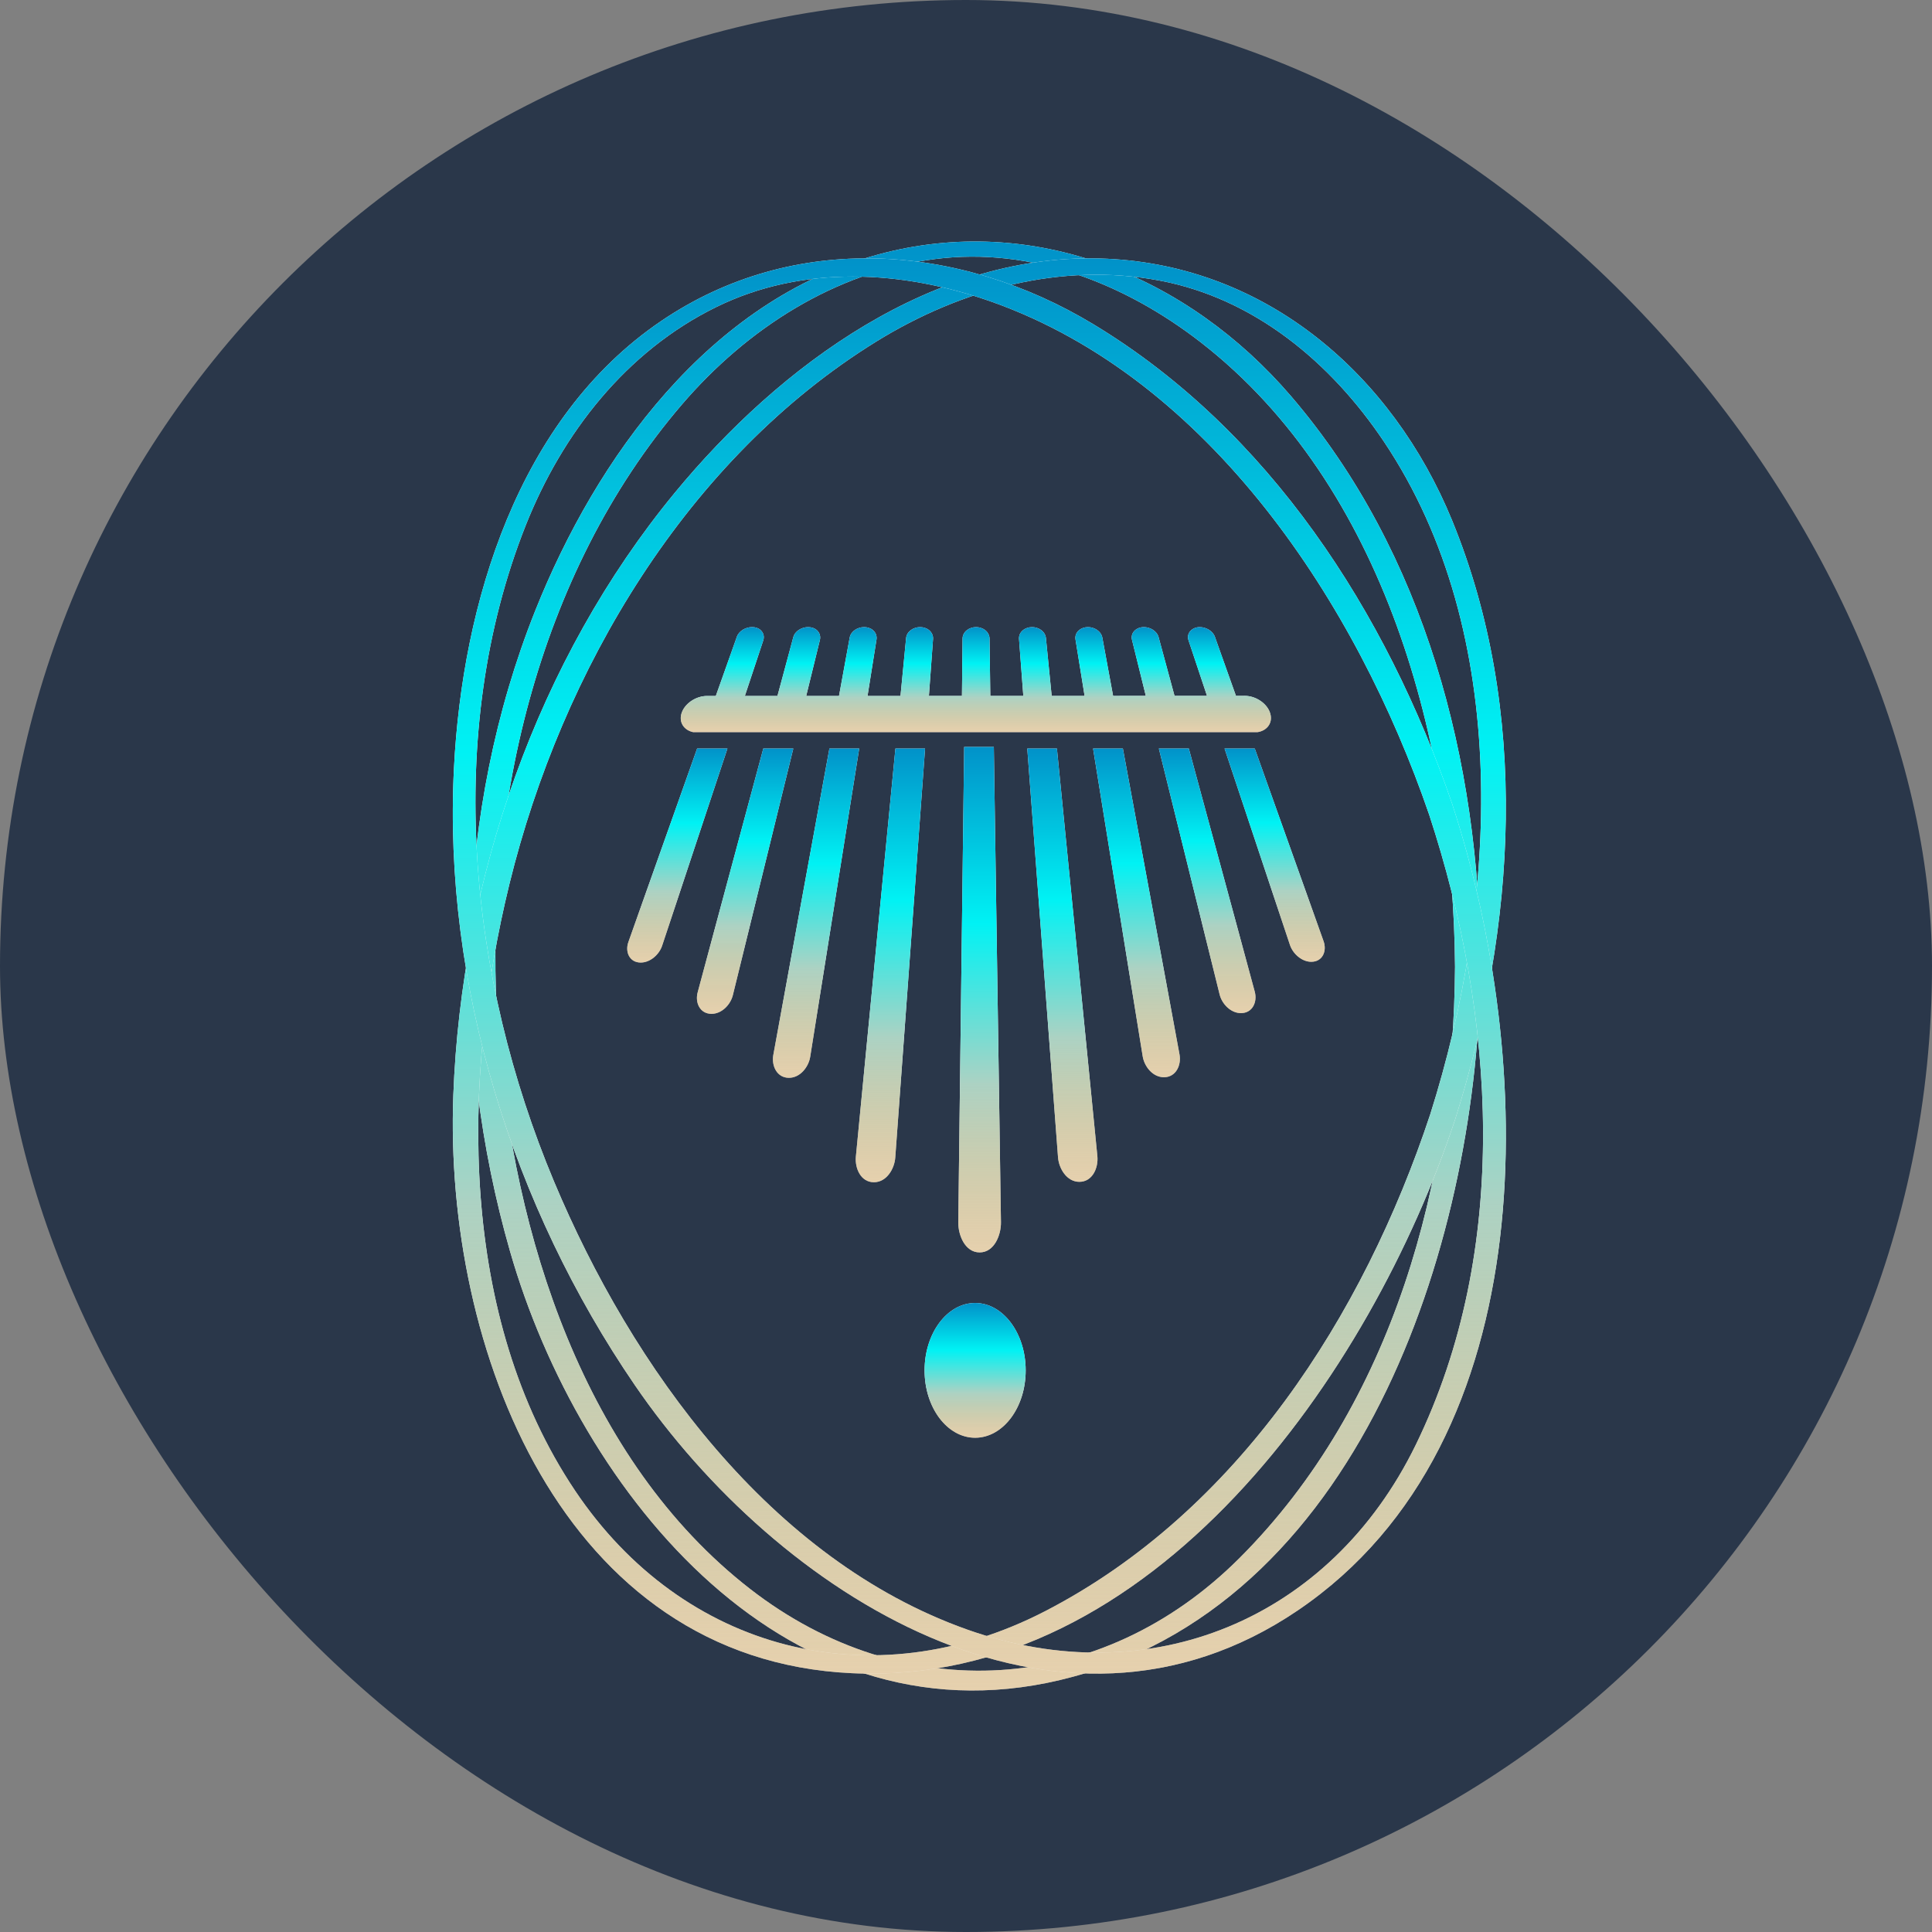 <svg width="64" height="64" viewBox="0 0 64 64" fill="none" xmlns="http://www.w3.org/2000/svg">
<rect x="0" y="0" width="64" height="64" fill="#808080" stroke="none"/>
<rect width="64" height="64" rx="32" fill="#2A374A"/>
<path d="M48.2 32.029C48.154 39.053 46.17 46.509 41.056 51.617C36.482 56.184 29.944 56.589 24.851 52.638C19.339 48.361 16.993 40.87 16.501 34.219C15.965 26.97 17.764 19.024 22.592 13.396C24.741 10.892 27.648 9.008 30.977 8.581C34.187 8.17 37.286 9.407 39.776 11.339C45.89 16.082 48.151 24.682 48.2 32.029C48.203 32.429 49.049 32.275 49.047 31.947C49.002 25.247 47.22 18.315 42.767 13.124C39.366 9.161 34.249 7.025 29.074 8.435C23.494 9.955 19.757 15.156 17.732 20.226C15.069 26.892 14.929 34.588 16.895 41.448C19.197 49.48 26.168 58.099 35.553 55.542C45.295 52.888 48.988 40.749 49.047 31.947C49.049 31.548 48.203 31.701 48.2 32.029Z" fill="white"/>
<path d="M48.2 32.029C48.154 39.053 46.17 46.509 41.056 51.617C36.482 56.184 29.944 56.589 24.851 52.638C19.339 48.361 16.993 40.87 16.501 34.219C15.965 26.97 17.764 19.024 22.592 13.396C24.741 10.892 27.648 9.008 30.977 8.581C34.187 8.17 37.286 9.407 39.776 11.339C45.89 16.082 48.151 24.682 48.2 32.029C48.203 32.429 49.049 32.275 49.047 31.947C49.002 25.247 47.22 18.315 42.767 13.124C39.366 9.161 34.249 7.025 29.074 8.435C23.494 9.955 19.757 15.156 17.732 20.226C15.069 26.892 14.929 34.588 16.895 41.448C19.197 49.48 26.168 58.099 35.553 55.542C45.295 52.888 48.988 40.749 49.047 31.947C49.049 31.548 48.203 31.701 48.2 32.029Z" fill="url(#paint0_linear_484_41)"/>
<path d="M47.379 36.912C45.168 43.587 41 50.081 34.612 53.377C28.898 56.323 22.622 54.703 19.049 49.378C15.183 43.614 15.289 35.758 16.878 29.272C18.612 22.204 22.756 15.187 29.036 11.309C31.831 9.582 35.149 8.679 38.412 9.294C41.558 9.887 44.092 12.016 45.839 14.621C50.128 21.013 49.601 29.898 47.379 36.912C47.258 37.293 48.102 37.405 48.2 37.093C50.226 30.697 50.689 23.548 48.102 17.238C46.126 12.42 41.971 8.816 36.666 8.571C30.947 8.307 25.825 12.114 22.355 16.322C17.793 21.855 15.285 29.142 15.017 36.279C14.704 44.635 18.603 54.983 28.222 55.427C38.208 55.888 45.428 45.459 48.2 37.093C48.326 36.714 47.483 36.6 47.379 36.912Z" fill="white"/>
<path d="M47.379 36.912C45.168 43.587 41 50.081 34.612 53.377C28.898 56.323 22.622 54.703 19.049 49.378C15.183 43.614 15.289 35.758 16.878 29.272C18.612 22.204 22.756 15.187 29.036 11.309C31.831 9.582 35.149 8.679 38.412 9.294C41.558 9.887 44.092 12.016 45.839 14.621C50.128 21.013 49.601 29.898 47.379 36.912C47.258 37.293 48.102 37.405 48.2 37.093C50.226 30.697 50.689 23.548 48.102 17.238C46.126 12.42 41.971 8.816 36.666 8.571C30.947 8.307 25.825 12.114 22.355 16.322C17.793 21.855 15.285 29.142 15.017 36.279C14.704 44.635 18.603 54.983 28.222 55.427C38.208 55.888 45.428 45.459 48.2 37.093C48.326 36.714 47.483 36.6 47.379 36.912Z" fill="url(#paint1_linear_484_41)"/>
<path d="M47.34 26.977C49.537 33.666 50.059 41.382 46.9 47.861C44.073 53.656 38.079 56.119 32.048 53.984C25.522 51.673 20.934 45.3 18.351 39.136C15.536 32.418 14.685 24.295 17.411 17.413C18.624 14.35 20.746 11.634 23.727 10.171C26.601 8.76 29.898 8.95 32.847 9.995C40.087 12.558 44.949 20.012 47.34 26.978C47.47 27.357 48.212 26.941 48.106 26.631C45.925 20.277 42.045 14.257 36.217 10.74C31.768 8.055 26.295 7.652 21.898 10.637C17.157 13.856 15.316 19.986 15.038 25.447C14.672 32.629 16.996 39.986 21.027 45.88C25.746 52.781 35.025 58.754 42.998 53.342C51.275 47.722 50.859 35.014 48.105 26.631C47.981 26.251 47.237 26.665 47.339 26.978L47.34 26.977Z" fill="white"/>
<path d="M47.34 26.977C49.537 33.666 50.059 41.382 46.9 47.861C44.073 53.656 38.079 56.119 32.048 53.984C25.522 51.673 20.934 45.3 18.351 39.136C15.536 32.418 14.685 24.295 17.411 17.413C18.624 14.35 20.746 11.634 23.727 10.171C26.601 8.76 29.898 8.95 32.847 9.995C40.087 12.558 44.949 20.012 47.34 26.978C47.47 27.357 48.212 26.941 48.106 26.631C45.925 20.277 42.045 14.257 36.217 10.74C31.768 8.055 26.295 7.652 21.898 10.637C17.157 13.856 15.316 19.986 15.038 25.447C14.672 32.629 16.996 39.986 21.027 45.88C25.746 52.781 35.025 58.754 42.998 53.342C51.275 47.722 50.859 35.014 48.105 26.631C47.981 26.251 47.237 26.665 47.339 26.978L47.34 26.977Z" fill="url(#paint2_linear_484_41)"/>
<path fill-rule="evenodd" clip-rule="evenodd" d="M26.279 24.797L24.277 32.965C24.2 33.279 23.911 33.585 23.571 33.585C23.185 33.585 23.02 33.214 23.111 32.874L25.285 24.797H26.279Z" fill="white"/>
<path fill-rule="evenodd" clip-rule="evenodd" d="M26.279 24.797L24.277 32.965C24.2 33.279 23.911 33.585 23.571 33.585C23.185 33.585 23.02 33.214 23.111 32.874L25.285 24.797H26.279Z" fill="url(#paint3_linear_484_41)"/>
<path fill-rule="evenodd" clip-rule="evenodd" d="M28.462 24.797L26.839 35.008C26.784 35.349 26.505 35.704 26.135 35.704C25.734 35.705 25.552 35.303 25.617 34.947L27.475 24.797H28.462H28.462Z" fill="white"/>
<path fill-rule="evenodd" clip-rule="evenodd" d="M28.462 24.797L26.839 35.008C26.784 35.349 26.505 35.704 26.135 35.704C25.734 35.705 25.552 35.303 25.617 34.947L27.475 24.797H28.462H28.462Z" fill="url(#paint4_linear_484_41)"/>
<path fill-rule="evenodd" clip-rule="evenodd" d="M30.644 24.797L29.657 38.344C29.63 38.72 29.37 39.163 28.95 39.163C28.512 39.164 28.315 38.697 28.352 38.314L29.662 24.797H30.645H30.644Z" fill="white"/>
<path fill-rule="evenodd" clip-rule="evenodd" d="M30.644 24.797L29.657 38.344C29.63 38.72 29.37 39.163 28.95 39.163C28.512 39.164 28.315 38.697 28.352 38.314L29.662 24.797H30.645H30.644Z" fill="url(#paint5_linear_484_41)"/>
<path fill-rule="evenodd" clip-rule="evenodd" d="M32.922 24.744L33.158 40.486C33.165 40.904 32.942 41.487 32.453 41.488C31.962 41.489 31.739 40.907 31.744 40.49L31.939 24.744H32.922H32.922Z" fill="white"/>
<path fill-rule="evenodd" clip-rule="evenodd" d="M32.922 24.744L33.158 40.486C33.165 40.904 32.942 41.487 32.453 41.488C31.962 41.489 31.739 40.907 31.744 40.49L31.939 24.744H32.922H32.922Z" fill="url(#paint6_linear_484_41)"/>
<path fill-rule="evenodd" clip-rule="evenodd" d="M35.012 24.797L36.352 38.3C36.389 38.681 36.194 39.149 35.756 39.15C35.337 39.151 35.076 38.709 35.048 38.334L34.03 24.797H35.012H35.012Z" fill="white"/>
<path fill-rule="evenodd" clip-rule="evenodd" d="M35.012 24.797L36.352 38.3C36.389 38.681 36.194 39.149 35.756 39.15C35.337 39.151 35.076 38.709 35.048 38.334L34.03 24.797H35.012H35.012Z" fill="url(#paint7_linear_484_41)"/>
<path fill-rule="evenodd" clip-rule="evenodd" d="M37.197 24.797L39.072 34.926C39.139 35.282 38.958 35.684 38.557 35.685C38.187 35.685 37.908 35.332 37.853 34.991L36.21 24.797H37.197Z" fill="white"/>
<path fill-rule="evenodd" clip-rule="evenodd" d="M37.197 24.797L39.072 34.926C39.139 35.282 38.958 35.684 38.557 35.685C38.187 35.685 37.908 35.332 37.853 34.991L36.21 24.797H37.197Z" fill="url(#paint8_linear_484_41)"/>
<path fill-rule="evenodd" clip-rule="evenodd" d="M39.381 24.797L41.565 32.85C41.657 33.189 41.493 33.561 41.108 33.561C40.769 33.562 40.479 33.257 40.402 32.944L38.389 24.797H39.382H39.381Z" fill="white"/>
<path fill-rule="evenodd" clip-rule="evenodd" d="M39.381 24.797L41.565 32.85C41.657 33.189 41.493 33.561 41.108 33.561C40.769 33.562 40.479 33.257 40.402 32.944L38.389 24.797H39.382H39.381Z" fill="url(#paint9_linear_484_41)"/>
<path fill-rule="evenodd" clip-rule="evenodd" d="M41.566 24.797L43.846 31.182C43.961 31.505 43.813 31.86 43.438 31.861C43.123 31.861 42.828 31.594 42.732 31.304L40.565 24.797H41.566H41.566Z" fill="white"/>
<path fill-rule="evenodd" clip-rule="evenodd" d="M41.566 24.797L43.846 31.182C43.961 31.505 43.813 31.86 43.438 31.861C43.123 31.861 42.828 31.594 42.732 31.304L40.565 24.797H41.566H41.566Z" fill="url(#paint10_linear_484_41)"/>
<path fill-rule="evenodd" clip-rule="evenodd" d="M22.965 24.254C22.656 24.191 22.462 23.917 22.592 23.586C22.716 23.272 23.085 23.055 23.417 23.055H23.712L24.41 21.093C24.48 20.895 24.71 20.773 24.914 20.773C25.022 20.773 25.132 20.807 25.21 20.886C25.297 20.974 25.323 21.096 25.284 21.214L24.674 23.055L25.754 23.055L26.279 21.108C26.335 20.899 26.564 20.774 26.77 20.774C26.877 20.774 26.985 20.806 27.065 20.88C27.154 20.963 27.189 21.082 27.16 21.2L26.706 23.055L27.793 23.055L28.147 21.122C28.187 20.904 28.416 20.774 28.625 20.774C28.731 20.774 28.839 20.806 28.92 20.876C29.009 20.953 29.054 21.067 29.035 21.185L28.738 23.055L29.83 23.055L30.016 21.138C30.038 20.911 30.266 20.774 30.479 20.774C30.584 20.774 30.691 20.805 30.774 20.872C30.864 20.945 30.917 21.052 30.908 21.169L30.771 23.054L31.866 23.054L31.886 21.154C31.889 20.919 32.115 20.774 32.332 20.774C32.437 20.774 32.543 20.805 32.628 20.868C32.719 20.937 32.778 21.038 32.78 21.154L32.805 23.054L33.899 23.054L33.757 21.17C33.739 20.929 33.962 20.774 34.186 20.774C34.29 20.774 34.395 20.805 34.481 20.865C34.573 20.93 34.637 21.025 34.648 21.138L34.838 23.053L35.929 23.053L35.628 21.185C35.588 20.939 35.808 20.774 36.038 20.774C36.142 20.774 36.248 20.804 36.334 20.862C36.425 20.923 36.496 21.013 36.516 21.122L36.873 23.053L37.957 23.052L37.5 21.2C37.438 20.95 37.654 20.774 37.89 20.774C37.994 20.774 38.099 20.804 38.187 20.86C38.278 20.917 38.352 21.002 38.38 21.107L38.908 23.052L39.984 23.052L39.372 21.214C39.288 20.963 39.501 20.774 39.741 20.774C39.845 20.774 39.95 20.804 40.039 20.857C40.13 20.912 40.208 20.992 40.244 21.093L40.943 23.052L41.238 23.051C41.569 23.051 41.936 23.268 42.06 23.581C42.195 23.924 41.983 24.206 41.654 24.254H22.965L22.965 24.254Z" fill="white"/>
<path fill-rule="evenodd" clip-rule="evenodd" d="M22.965 24.254C22.656 24.191 22.462 23.917 22.592 23.586C22.716 23.272 23.085 23.055 23.417 23.055H23.712L24.41 21.093C24.48 20.895 24.71 20.773 24.914 20.773C25.022 20.773 25.132 20.807 25.21 20.886C25.297 20.974 25.323 21.096 25.284 21.214L24.674 23.055L25.754 23.055L26.279 21.108C26.335 20.899 26.564 20.774 26.77 20.774C26.877 20.774 26.985 20.806 27.065 20.88C27.154 20.963 27.189 21.082 27.16 21.2L26.706 23.055L27.793 23.055L28.147 21.122C28.187 20.904 28.416 20.774 28.625 20.774C28.731 20.774 28.839 20.806 28.92 20.876C29.009 20.953 29.054 21.067 29.035 21.185L28.738 23.055L29.83 23.055L30.016 21.138C30.038 20.911 30.266 20.774 30.479 20.774C30.584 20.774 30.691 20.805 30.774 20.872C30.864 20.945 30.917 21.052 30.908 21.169L30.771 23.054L31.866 23.054L31.886 21.154C31.889 20.919 32.115 20.774 32.332 20.774C32.437 20.774 32.543 20.805 32.628 20.868C32.719 20.937 32.778 21.038 32.78 21.154L32.805 23.054L33.899 23.054L33.757 21.17C33.739 20.929 33.962 20.774 34.186 20.774C34.29 20.774 34.395 20.805 34.481 20.865C34.573 20.93 34.637 21.025 34.648 21.138L34.838 23.053L35.929 23.053L35.628 21.185C35.588 20.939 35.808 20.774 36.038 20.774C36.142 20.774 36.248 20.804 36.334 20.862C36.425 20.923 36.496 21.013 36.516 21.122L36.873 23.053L37.957 23.052L37.5 21.2C37.438 20.95 37.654 20.774 37.89 20.774C37.994 20.774 38.099 20.804 38.187 20.86C38.278 20.917 38.352 21.002 38.38 21.107L38.908 23.052L39.984 23.052L39.372 21.214C39.288 20.963 39.501 20.774 39.741 20.774C39.845 20.774 39.95 20.804 40.039 20.857C40.13 20.912 40.208 20.992 40.244 21.093L40.943 23.052L41.238 23.051C41.569 23.051 41.936 23.268 42.06 23.581C42.195 23.924 41.983 24.206 41.654 24.254H22.965L22.965 24.254Z" fill="url(#paint11_linear_484_41)"/>
<path fill-rule="evenodd" clip-rule="evenodd" d="M24.097 24.797L21.934 31.327C21.838 31.618 21.542 31.886 21.226 31.886C20.851 31.887 20.7 31.532 20.816 31.207L23.093 24.797H24.097Z" fill="white"/>
<path fill-rule="evenodd" clip-rule="evenodd" d="M24.097 24.797L21.934 31.327C21.838 31.618 21.542 31.886 21.226 31.886C20.851 31.887 20.7 31.532 20.816 31.207L23.093 24.797H24.097Z" fill="url(#paint12_linear_484_41)"/>
<path d="M32.302 47.628C33.227 47.628 33.977 46.629 33.977 45.396C33.977 44.163 33.227 43.163 32.302 43.163C31.378 43.163 30.628 44.163 30.628 45.396C30.628 46.629 31.378 47.628 32.302 47.628Z" fill="white"/>
<path d="M32.302 47.628C33.227 47.628 33.977 46.629 33.977 45.396C33.977 44.163 33.227 43.163 32.302 43.163C31.378 43.163 30.628 44.163 30.628 45.396C30.628 46.629 31.378 47.628 32.302 47.628Z" fill="url(#paint13_linear_484_41)"/>
<defs>
<linearGradient id="paint0_linear_484_41" x1="32.302" y1="8" x2="32.302" y2="56" gradientUnits="userSpaceOnUse">
<stop stop-color="#0192C9"/>
<stop offset="0.349" stop-color="#00F2F4"/>
<stop offset="0.667" stop-color="#ACD2C3"/>
<stop offset="1" stop-color="#D2AC6E" stop-opacity="0.56"/>
</linearGradient>
<linearGradient id="paint1_linear_484_41" x1="32.442" y1="8.558" x2="32.442" y2="55.442" gradientUnits="userSpaceOnUse">
<stop stop-color="#0192C9"/>
<stop offset="0.349" stop-color="#00F2F4"/>
<stop offset="0.667" stop-color="#ACD2C3"/>
<stop offset="1" stop-color="#D2AC6E" stop-opacity="0.56"/>
</linearGradient>
<linearGradient id="paint2_linear_484_41" x1="32.442" y1="8.558" x2="32.442" y2="55.442" gradientUnits="userSpaceOnUse">
<stop stop-color="#0192C9"/>
<stop offset="0.349" stop-color="#00F2F4"/>
<stop offset="0.667" stop-color="#ACD2C3"/>
<stop offset="1" stop-color="#D2AC6E" stop-opacity="0.56"/>
</linearGradient>
<linearGradient id="paint3_linear_484_41" x1="24.683" y1="24.797" x2="24.683" y2="33.585" gradientUnits="userSpaceOnUse">
<stop stop-color="#0192C9"/>
<stop offset="0.349" stop-color="#00F2F4"/>
<stop offset="0.667" stop-color="#ACD2C3"/>
<stop offset="1" stop-color="#D2AC6E" stop-opacity="0.56"/>
</linearGradient>
<linearGradient id="paint4_linear_484_41" x1="27.033" y1="24.797" x2="27.033" y2="35.704" gradientUnits="userSpaceOnUse">
<stop stop-color="#0192C9"/>
<stop offset="0.349" stop-color="#00F2F4"/>
<stop offset="0.667" stop-color="#ACD2C3"/>
<stop offset="1" stop-color="#D2AC6E" stop-opacity="0.56"/>
</linearGradient>
<linearGradient id="paint5_linear_484_41" x1="29.496" y1="24.797" x2="29.496" y2="39.163" gradientUnits="userSpaceOnUse">
<stop stop-color="#0192C9"/>
<stop offset="0.349" stop-color="#00F2F4"/>
<stop offset="0.667" stop-color="#ACD2C3"/>
<stop offset="1" stop-color="#D2AC6E" stop-opacity="0.56"/>
</linearGradient>
<linearGradient id="paint6_linear_484_41" x1="32.451" y1="24.744" x2="32.451" y2="41.488" gradientUnits="userSpaceOnUse">
<stop stop-color="#0192C9"/>
<stop offset="0.349" stop-color="#00F2F4"/>
<stop offset="0.667" stop-color="#ACD2C3"/>
<stop offset="1" stop-color="#D2AC6E" stop-opacity="0.56"/>
</linearGradient>
<linearGradient id="paint7_linear_484_41" x1="35.193" y1="24.797" x2="35.193" y2="39.15" gradientUnits="userSpaceOnUse">
<stop stop-color="#0192C9"/>
<stop offset="0.349" stop-color="#00F2F4"/>
<stop offset="0.667" stop-color="#ACD2C3"/>
<stop offset="1" stop-color="#D2AC6E" stop-opacity="0.56"/>
</linearGradient>
<linearGradient id="paint8_linear_484_41" x1="37.648" y1="24.797" x2="37.648" y2="35.685" gradientUnits="userSpaceOnUse">
<stop stop-color="#0192C9"/>
<stop offset="0.349" stop-color="#00F2F4"/>
<stop offset="0.667" stop-color="#ACD2C3"/>
<stop offset="1" stop-color="#D2AC6E" stop-opacity="0.56"/>
</linearGradient>
<linearGradient id="paint9_linear_484_41" x1="39.989" y1="24.797" x2="39.989" y2="33.561" gradientUnits="userSpaceOnUse">
<stop stop-color="#0192C9"/>
<stop offset="0.349" stop-color="#00F2F4"/>
<stop offset="0.667" stop-color="#ACD2C3"/>
<stop offset="1" stop-color="#D2AC6E" stop-opacity="0.56"/>
</linearGradient>
<linearGradient id="paint10_linear_484_41" x1="42.224" y1="24.797" x2="42.224" y2="31.861" gradientUnits="userSpaceOnUse">
<stop stop-color="#0192C9"/>
<stop offset="0.349" stop-color="#00F2F4"/>
<stop offset="0.667" stop-color="#ACD2C3"/>
<stop offset="1" stop-color="#D2AC6E" stop-opacity="0.56"/>
</linearGradient>
<linearGradient id="paint11_linear_484_41" x1="32.326" y1="20.773" x2="32.326" y2="24.254" gradientUnits="userSpaceOnUse">
<stop stop-color="#0192C9"/>
<stop offset="0.349" stop-color="#00F2F4"/>
<stop offset="0.667" stop-color="#ACD2C3"/>
<stop offset="1" stop-color="#D2AC6E" stop-opacity="0.56"/>
</linearGradient>
<linearGradient id="paint12_linear_484_41" x1="22.437" y1="24.797" x2="22.437" y2="31.886" gradientUnits="userSpaceOnUse">
<stop stop-color="#0192C9"/>
<stop offset="0.349" stop-color="#00F2F4"/>
<stop offset="0.667" stop-color="#ACD2C3"/>
<stop offset="1" stop-color="#D2AC6E" stop-opacity="0.56"/>
</linearGradient>
<linearGradient id="paint13_linear_484_41" x1="32.302" y1="43.163" x2="32.302" y2="47.628" gradientUnits="userSpaceOnUse">
<stop stop-color="#0192C9"/>
<stop offset="0.349" stop-color="#00F2F4"/>
<stop offset="0.667" stop-color="#ACD2C3"/>
<stop offset="1" stop-color="#D2AC6E" stop-opacity="0.56"/>
</linearGradient>
</defs>
</svg>
